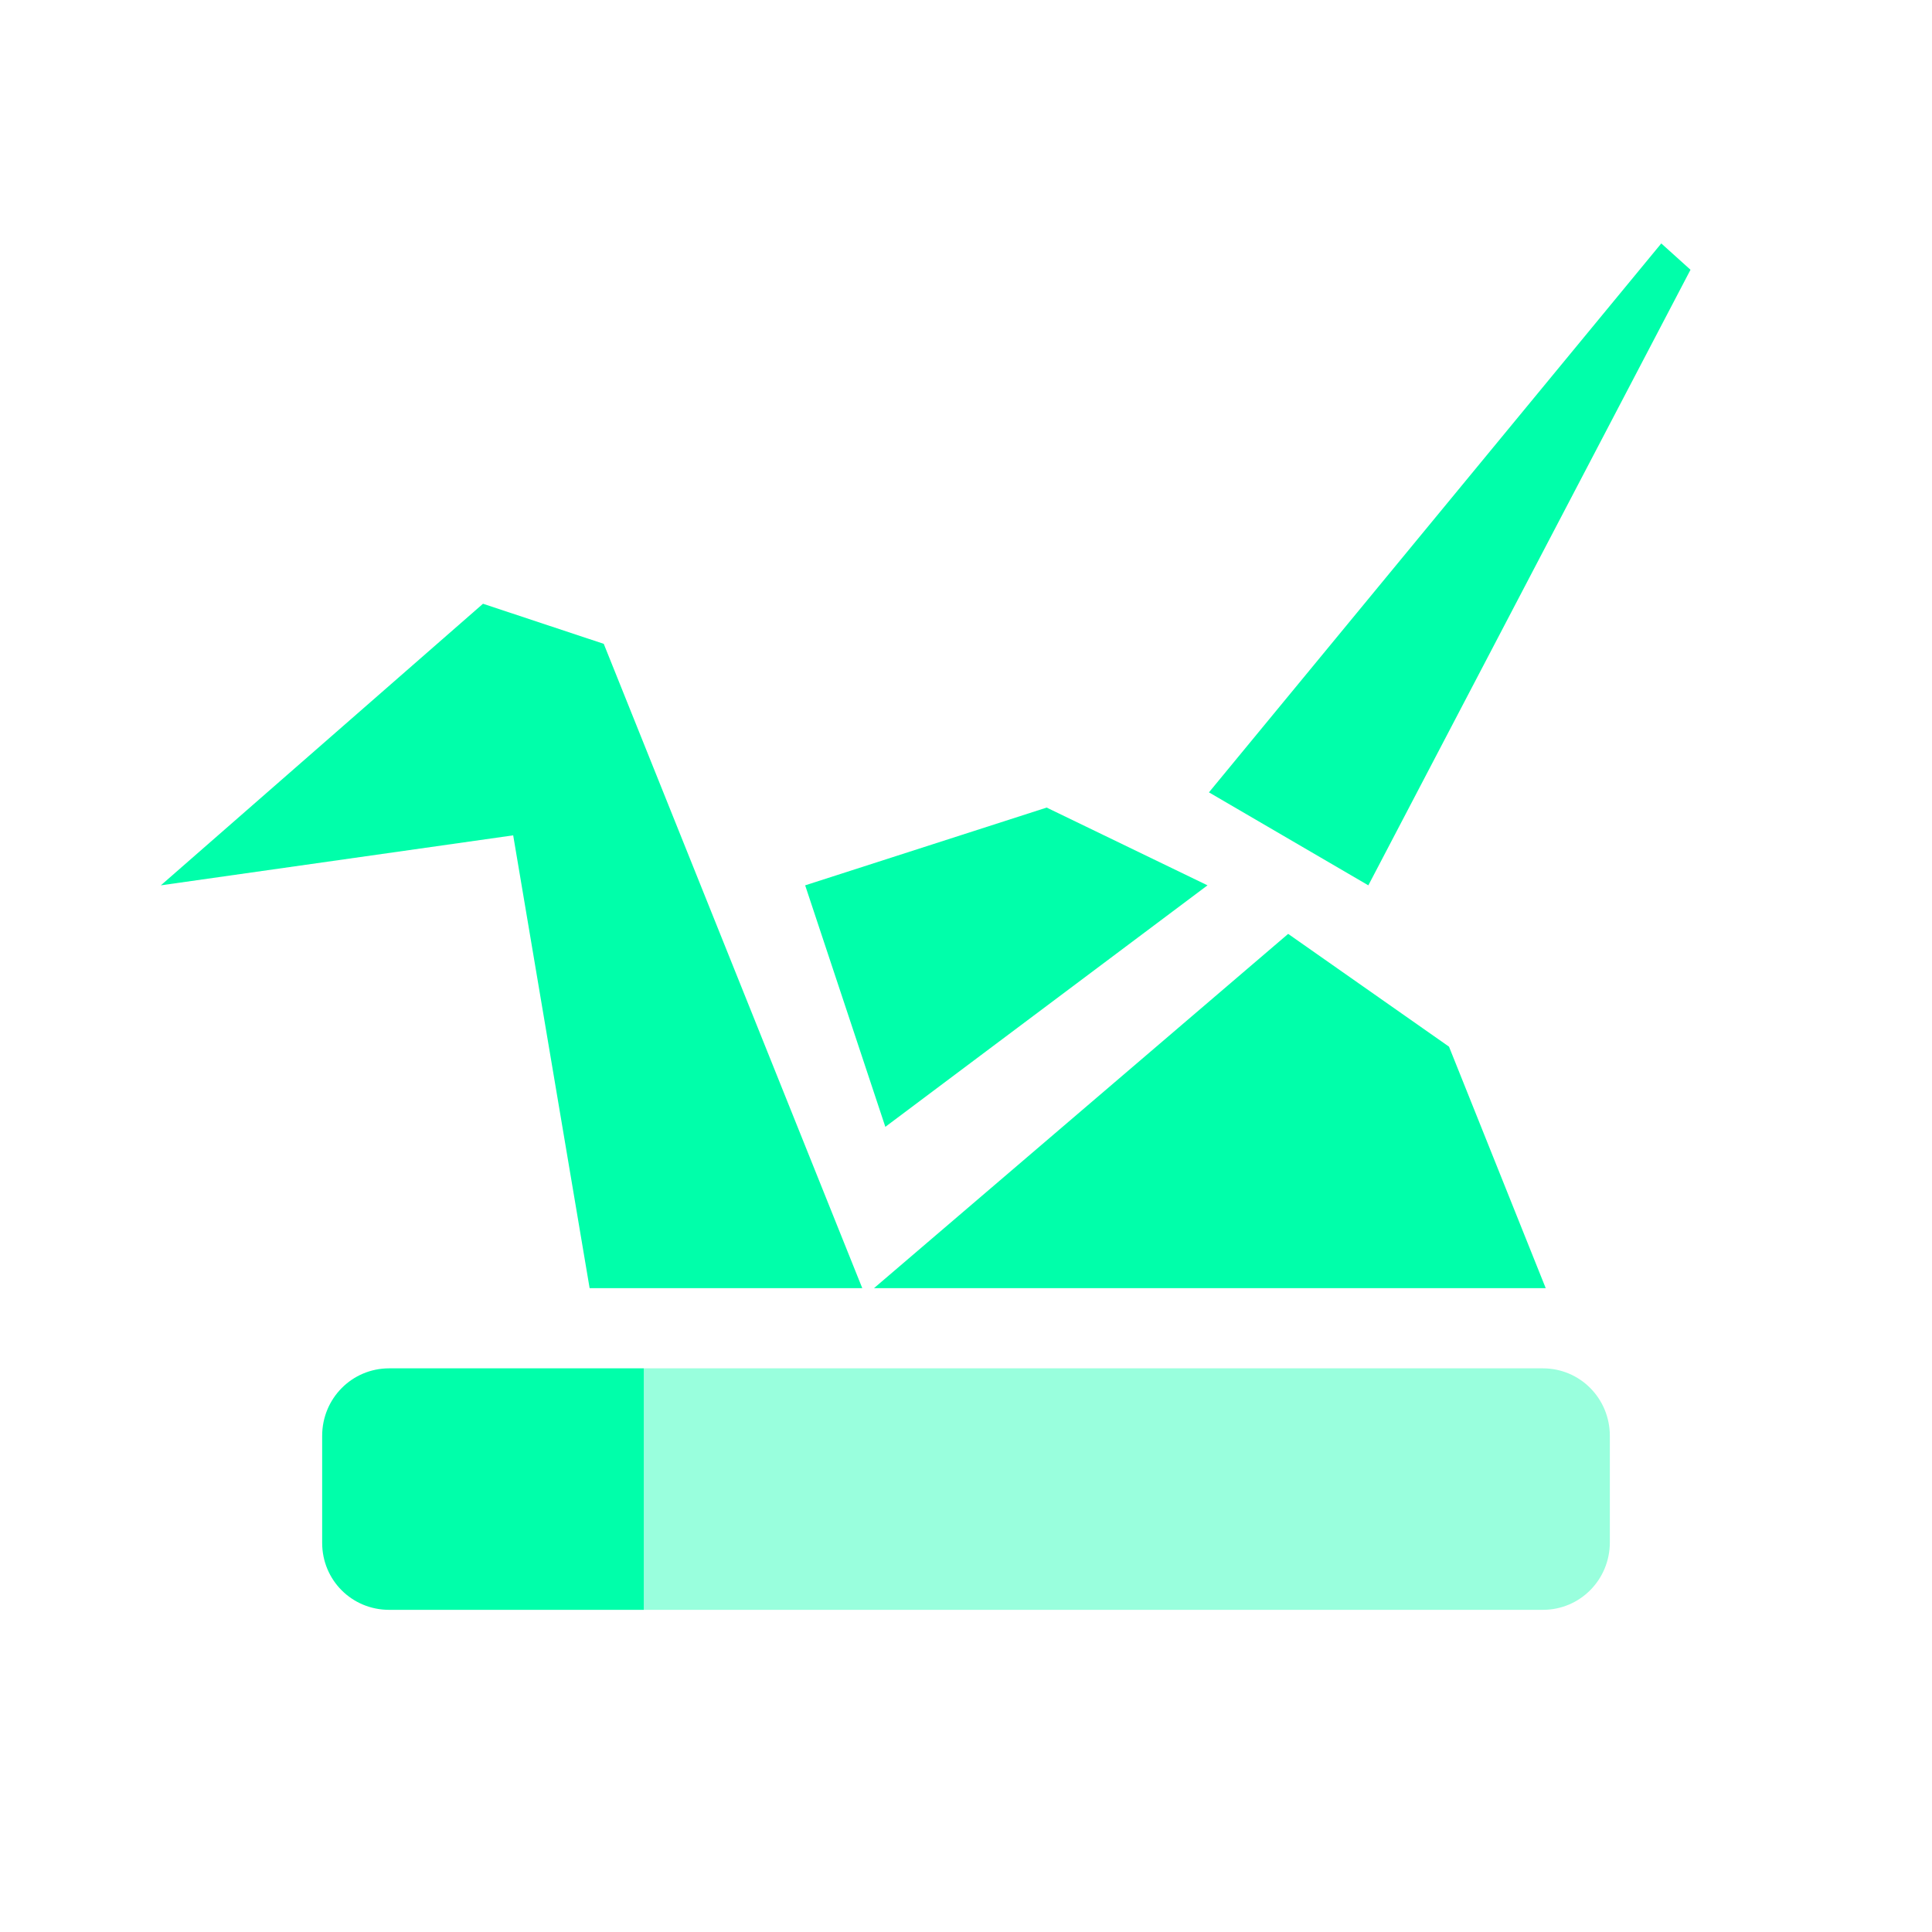 <svg xmlns="http://www.w3.org/2000/svg" xmlns:xlink="http://www.w3.org/1999/xlink" width="16" height="16" viewBox="0 0 16 16" version="1.1">
<defs>
<filter id="alpha" filterUnits="objectBoundingBox" x="0%" y="0%" width="100%" height="100%">
  <feColorMatrix type="matrix" in="SourceGraphic" values="0 0 0 0 1 0 0 0 0 1 0 0 0 0 1 0 0 0 1 0"/>
</filter>
<mask id="mask0">
  <g filter="url(#alpha)">
<rect x="0" y="0" width="16" height="16" style="fill:rgb(0%,0%,0%);fill-opacity:0.4;stroke:none;"/>
  </g>
</mask>
<clipPath id="clip1">
  <rect x="0" y="0" width="16" height="16"/>
</clipPath>
<g id="surface5" clip-path="url(#clip1)">
<path style=" stroke:none;fill-rule:nonzero;fill:rgb(0%,100%,66.667%);fill-opacity:1;" d="M 3.223 11.332 C 3.07 11.332 2.93 11.395 2.828 11.496 C 2.93 11.395 3.07 11.332 3.223 11.332 Z M 5.332 11.332 L 5.332 13.332 L 12.777 13.332 C 13.086 13.332 13.332 13.082 13.332 12.773 L 13.332 11.891 C 13.332 11.582 13.086 11.332 12.777 11.332 Z M 5.332 11.332 "/>
</g>
</defs>
<g id="surface1">
<path style=" stroke:none;fill-rule:nonzero;fill:rgb(0%,100%,66.667%);fill-opacity:1;" d="M 13.758 2.016 L 10.012 6.562 L 11.332 7.332 L 14 2.234 Z M 4 5 L 1.332 7.332 L 4.25 6.918 L 4.883 10.668 L 7.141 10.668 L 5 5.332 Z M 8.668 6.688 L 6.668 7.332 L 7.332 9.332 L 10 7.332 Z M 10.668 7.734 L 7.238 10.668 L 12.801 10.668 L 12 8.668 Z M 3.223 11.332 C 2.914 11.332 2.668 11.582 2.668 11.891 L 2.668 12.777 C 2.668 13.086 2.914 13.332 3.223 13.332 L 5.332 13.332 L 5.332 11.332 Z M 3.223 11.332 "/>
<use xlink:href="#surface5" mask="url(#mask0)"/>
</g>
</svg>
